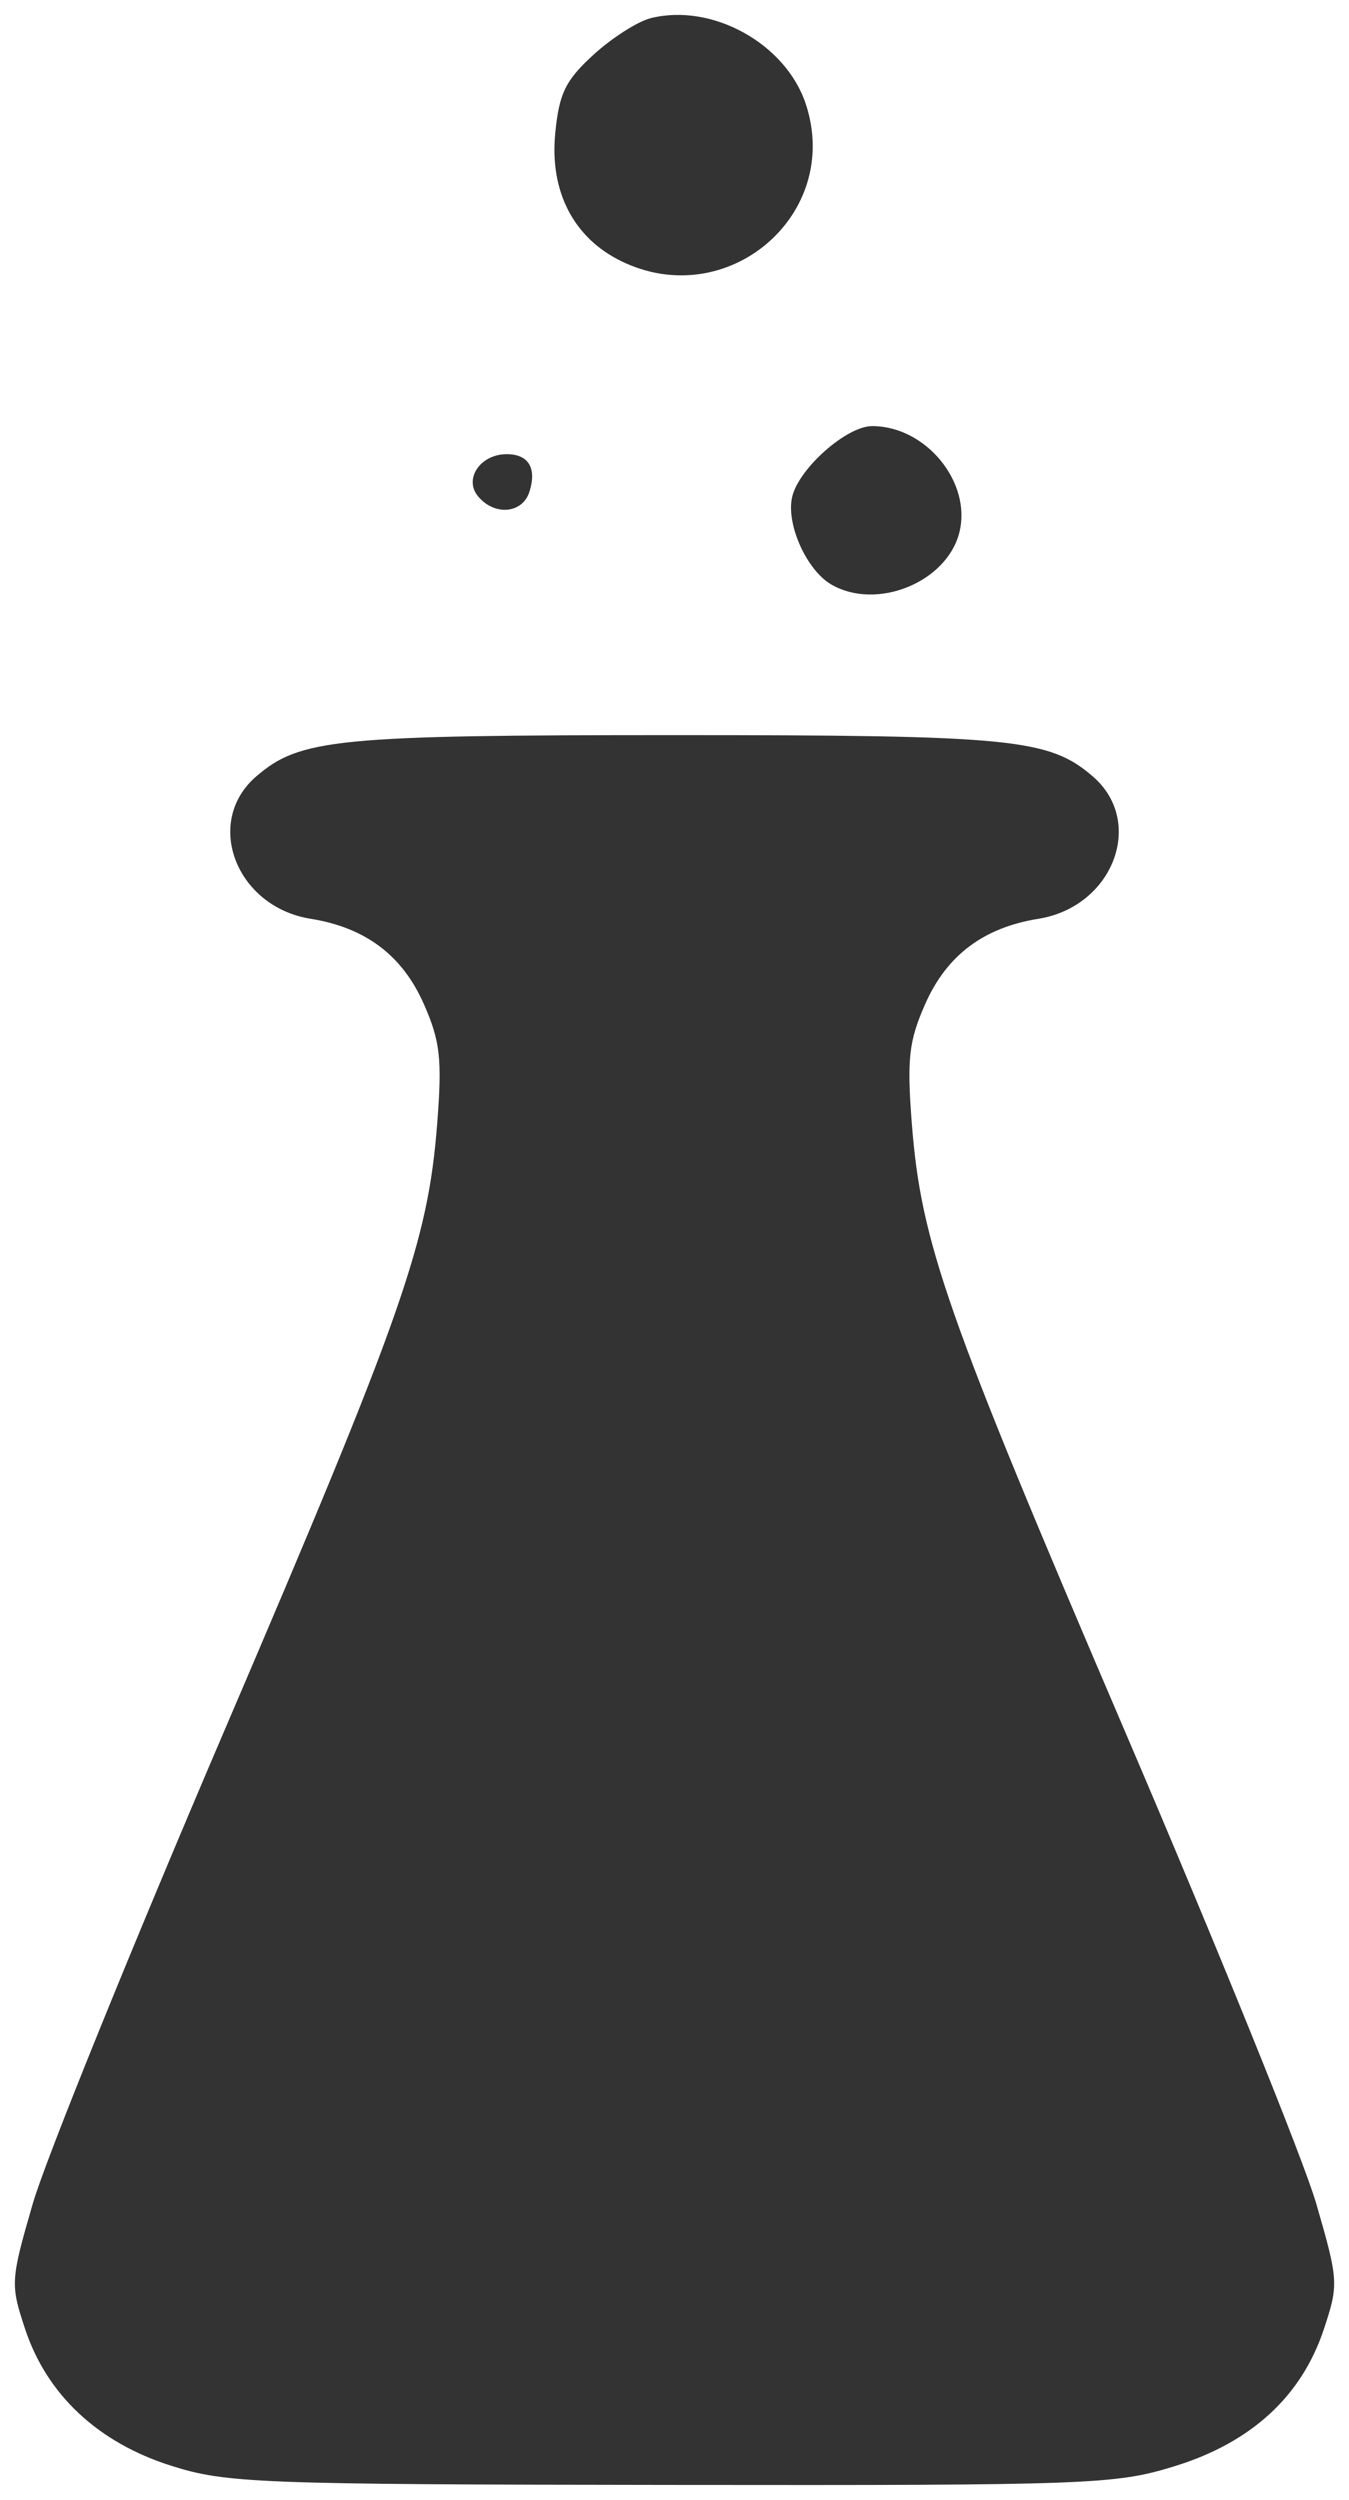 <?xml version="1.0" encoding="UTF-8" standalone="no"?>
<!-- Created with Inkscape (http://www.inkscape.org/) -->

<svg
   xmlns:dc="http://purl.org/dc/elements/1.1/"
   xmlns:cc="http://creativecommons.org/ns#"
   xmlns:rdf="http://www.w3.org/1999/02/22-rdf-syntax-ns#"
   xmlns:svg="http://www.w3.org/2000/svg"
   xmlns="http://www.w3.org/2000/svg"
   xmlns:sodipodi="http://sodipodi.sourceforge.net/DTD/sodipodi-0.dtd"
   xmlns:inkscape="http://www.inkscape.org/namespaces/inkscape"
   width="90.632"
   height="167.881"
   id="svg5192"
   version="1.1"
   inkscape:version="0.48.3.1 r9886"
   sodipodi:docname="New document 44">
  <defs
     id="defs5194" />
  <sodipodi:namedview
     id="base"
     pagecolor="#ffffff"
     bordercolor="#666666"
     borderopacity="1.0"
     inkscape:pageopacity="0.0"
     inkscape:pageshadow="2"
     inkscape:zoom="1.979899"
     inkscape:cx="21.662435"
     inkscape:cy="134.34957"
     inkscape:document-units="px"
     inkscape:current-layer="layer1"
     showgrid="false"
     fit-margin-top="1"
     fit-margin-left="1"
     fit-margin-right="1"
     fit-margin-bottom="1"
     inkscape:window-width="1920"
     inkscape:window-height="1025"
     inkscape:window-x="-2"
     inkscape:window-y="-3"
     inkscape:window-maximized="1" />
  <g
     inkscape:label="Layer 1"
     inkscape:groupmode="layer"
     id="layer1"
     transform="translate(-600.398,-739.85)">
    <path
       inkscape:connector-curvature="0"
       id="path4741"
       d="m 611.893,905.435 c -4.911,-1.555 -8.341,-4.764 -9.805,-9.171 -0.999,-3.008 -0.983,-3.271 0.511,-8.426 0.848,-2.927 6.639,-17.216 12.868,-31.755 12.034,-28.086 13.686,-32.8 14.307,-40.821 0.333,-4.305 0.197,-5.504 -0.906,-7.998 -1.442,-3.26 -3.92,-5.124 -7.595,-5.712 -5.028,-0.804 -7.209,-6.51 -3.656,-9.566 2.94,-2.529 5.382,-2.77 28.098,-2.77 22.716,0 25.158,0.241 28.098,2.77 3.553,3.056 1.372,8.762 -3.656,9.566 -3.675,0.588 -6.153,2.451 -7.595,5.712 -1.103,2.494 -1.239,3.693 -0.906,7.998 0.62,8.021 2.272,12.736 14.307,40.821 6.229,14.539 12.02,28.828 12.868,31.755 1.494,5.155 1.51,5.418 0.511,8.426 -1.498,4.511 -4.877,7.613 -10.025,9.203 -3.985,1.231 -5.631,1.292 -33.825,1.258 -27.819,-0.033 -29.879,-0.112 -33.598,-1.29 z m 44.351,-126.335 c -1.679,-0.978 -3.068,-4.119 -2.616,-5.918 0.482,-1.92 3.665,-4.718 5.367,-4.718 3.606,0 6.703,3.776 5.858,7.142 -0.841,3.352 -5.562,5.268 -8.609,3.494 z m -23.73,-5.922 c -0.97,-1.169 0.159,-2.829 1.926,-2.829 1.465,0 2.033,0.935 1.53,2.52 -0.469,1.477 -2.347,1.645 -3.456,0.309 z m 9.59,-15.806 c -3.179,-1.567 -4.777,-4.672 -4.404,-8.554 0.259,-2.693 0.678,-3.559 2.56,-5.283 1.238,-1.134 2.973,-2.244 3.857,-2.466 4.121,-1.034 9.08,1.711 10.419,5.769 2.461,7.456 -5.313,14.043 -12.432,10.534 z"
       style="fill:#333333;fill-opacity:1" />
  </g>
</svg>
